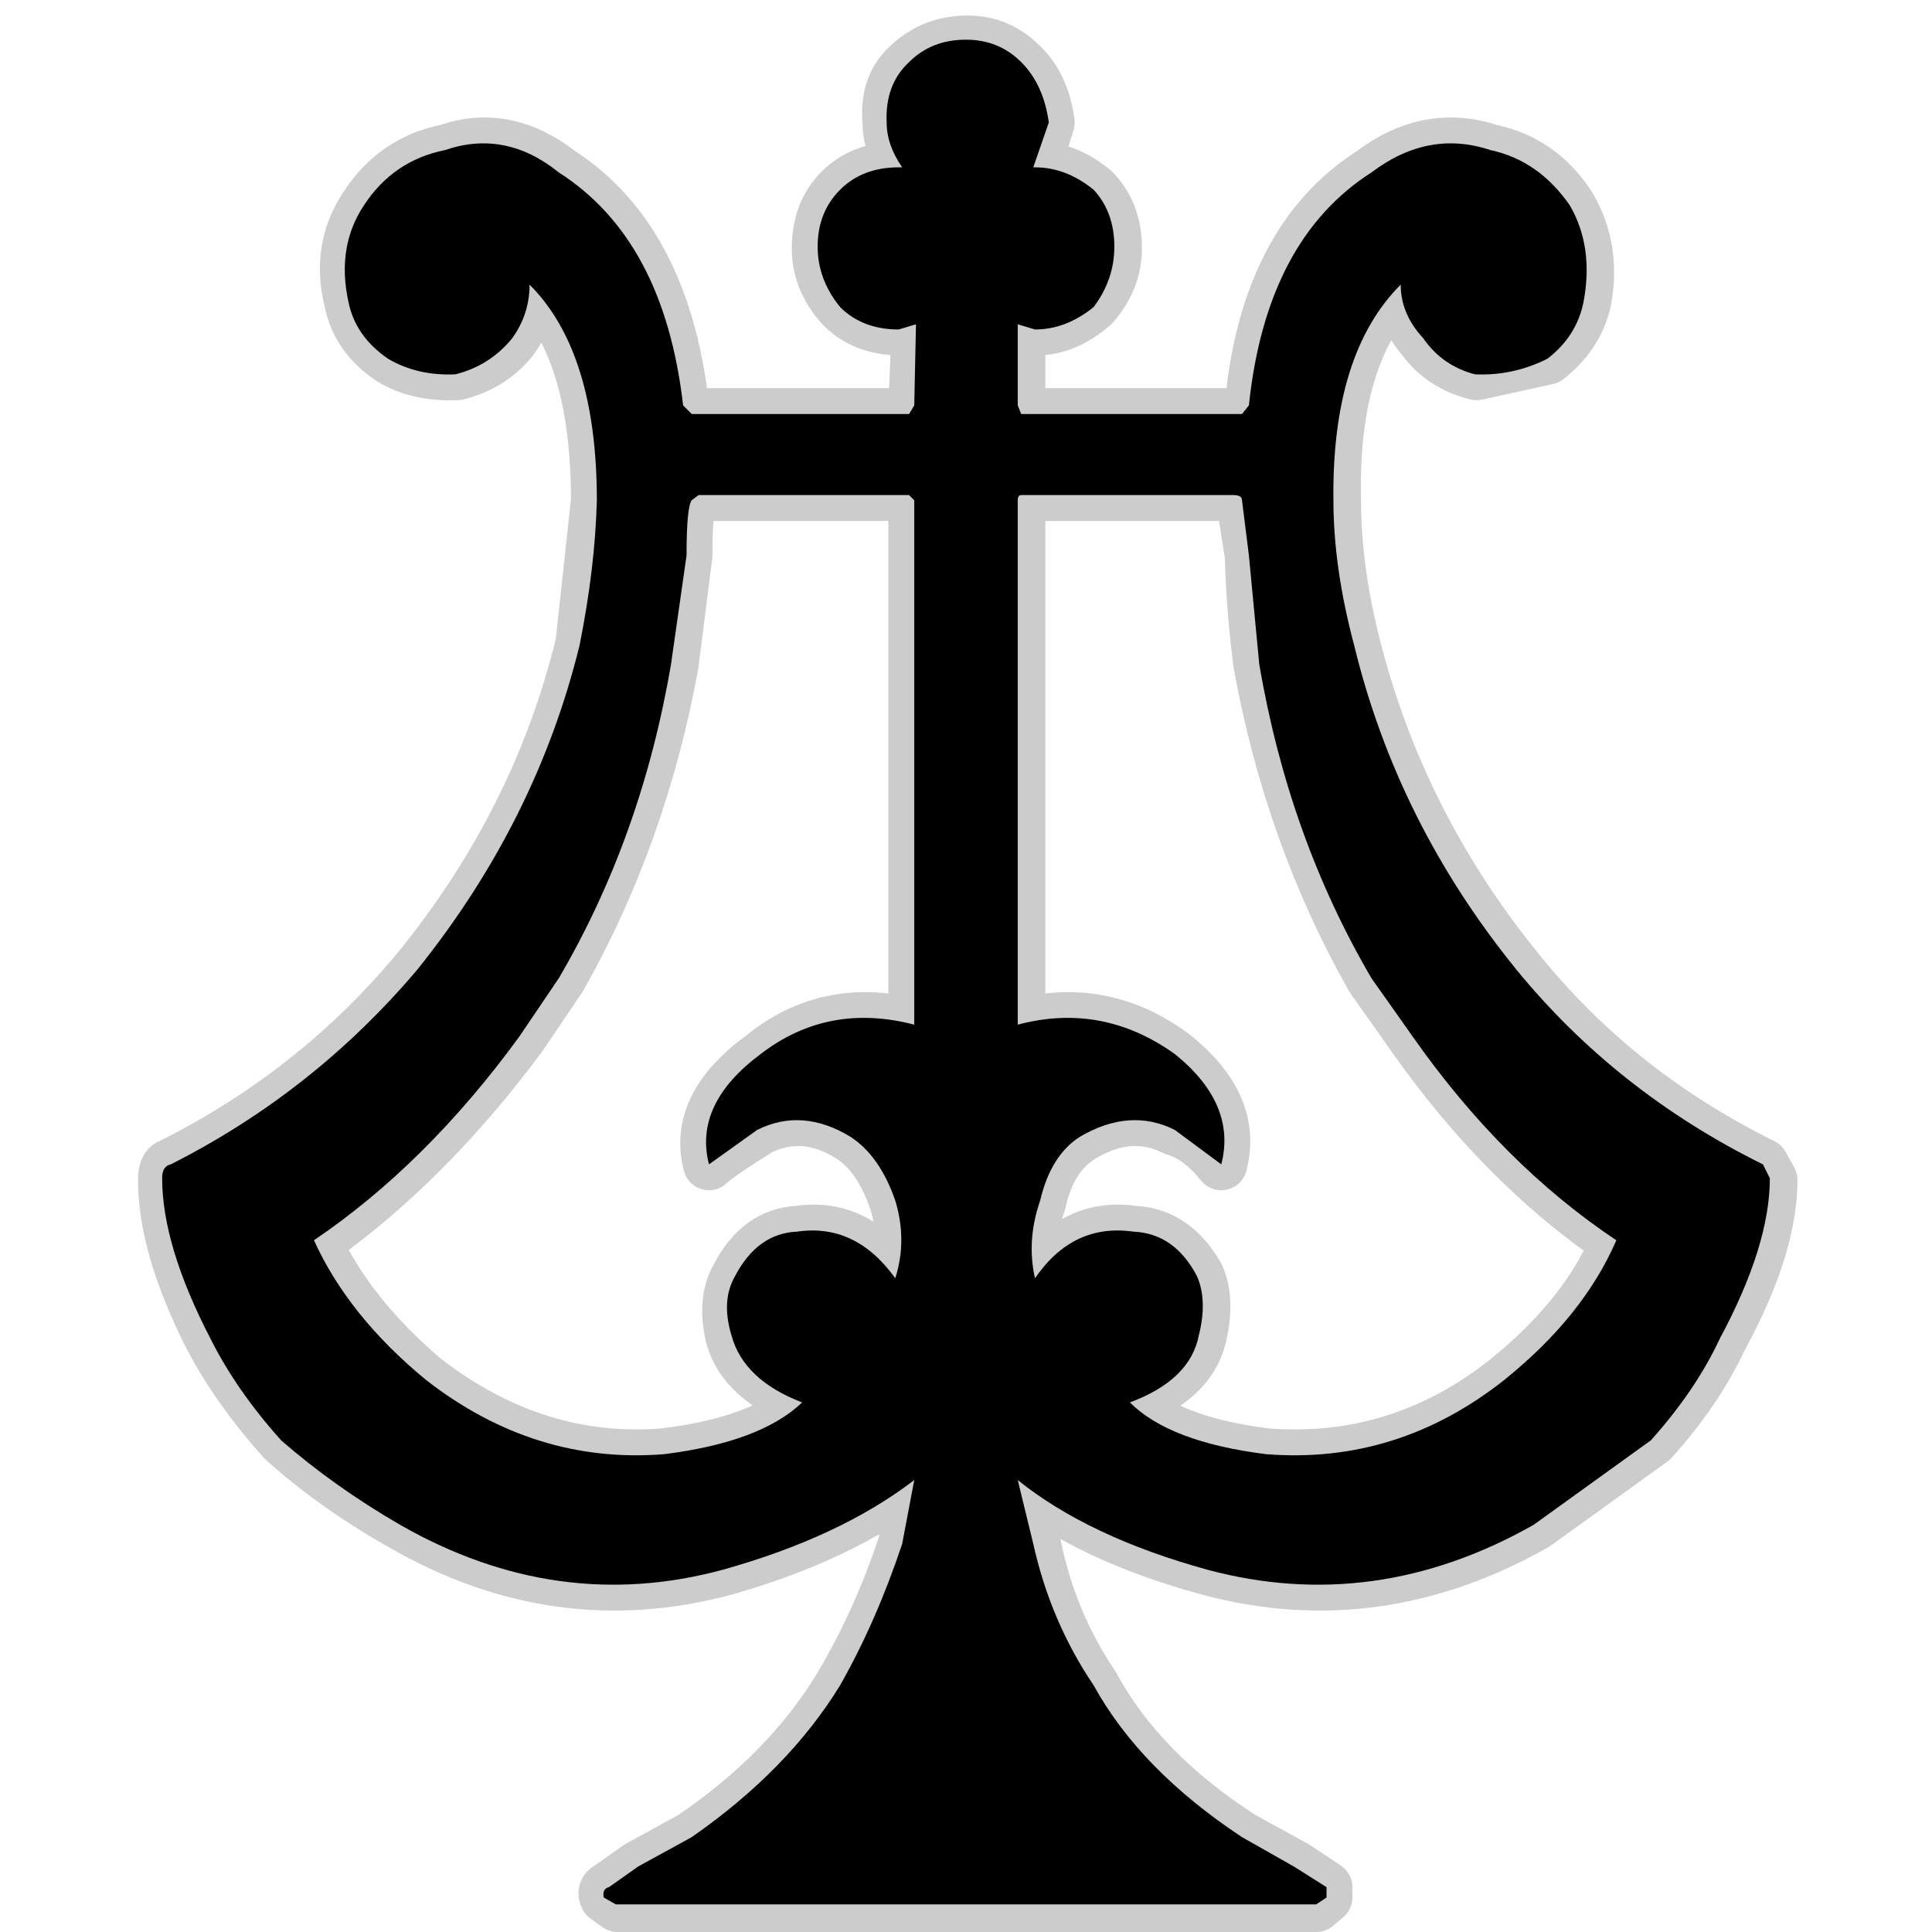 <?xml version="1.0" encoding="UTF-8" standalone="no"?>
<svg xmlns:ffdec="https://www.free-decompiler.com/flash" xmlns:xlink="http://www.w3.org/1999/xlink" ffdec:objectType="frame" height="56.0px" width="56.0px" xmlns="http://www.w3.org/2000/svg">
  <g transform="matrix(1.0, 0.0, 0.0, 1.0, 0.0, 0.0)">
    <use ffdec:characterId="55" ffdec:characterName="54_fla.Symbole162_1" height="56.0" id="back" transform="matrix(1.0, 0.0, 0.0, 1.0, 0.0, 0.0)" width="56.0" xlink:href="#sprite0"/>
    <use ffdec:characterId="57" height="55.55" id="back" transform="matrix(1.0, 0.0, 0.0, 1.0, 4.0, 0.45)" width="48.1" xlink:href="#sprite54"/>
    <use ffdec:characterId="59" height="54.05" id="up" transform="matrix(1.0, 0.0, 0.0, 1.0, 4.7, 1.15)" width="46.6" xlink:href="#sprite55"/>
  </g>
  <defs>
    <g id="sprite0" transform="matrix(1.0, 0.0, 0.0, 1.0, 0.0, 0.0)">
      <use ffdec:characterId="54" ffdec:characterName="54_fla.Symbole159_2" height="56.0" id="back" transform="matrix(1.0, 0.0, 0.0, 1.0, 0.0, 0.0)" width="56.0" xlink:href="#sprite1"/>
    </g>
    <g id="sprite1" transform="matrix(1.0, 0.0, 0.0, 1.0, 0.0, 0.0)">
      <use ffdec:characterId="53" ffdec:characterName="54_fla.Symbole156_3" height="56.0" id="back" transform="matrix(1.0, 0.0, 0.0, 1.0, 0.0, 0.0)" width="56.0" xlink:href="#sprite2"/>
    </g>
    <g id="sprite2" transform="matrix(1.0, 0.0, 0.0, 1.0, 0.0, 0.0)">
      <use ffdec:characterId="52" ffdec:characterName="54_fla.Symbole153_4" height="56.0" id="back" transform="matrix(1.0, 0.0, 0.0, 1.0, 0.0, 0.0)" width="56.0" xlink:href="#sprite3"/>
    </g>
    <g id="sprite3" transform="matrix(1.0, 0.0, 0.0, 1.0, 0.0, 0.0)">
      <use ffdec:characterId="51" ffdec:characterName="54_fla.Symbole150_5" height="56.0" id="back" transform="matrix(1.0, 0.0, 0.0, 1.0, 0.0, 0.0)" width="56.0" xlink:href="#sprite4"/>
    </g>
    <g id="sprite4" transform="matrix(1.0, 0.0, 0.0, 1.0, 0.0, 0.0)">
      <use ffdec:characterId="50" ffdec:characterName="54_fla.Symbole147_6" height="56.0" id="back" transform="matrix(1.0, 0.0, 0.0, 1.0, 0.0, 0.0)" width="56.0" xlink:href="#sprite5"/>
    </g>
    <g id="sprite5" transform="matrix(1.0, 0.0, 0.0, 1.0, 0.0, 0.0)">
      <use ffdec:characterId="49" ffdec:characterName="54_fla.Symbole144_7" height="56.0" id="back" transform="matrix(1.0, 0.0, 0.0, 1.0, 0.0, 0.0)" width="56.0" xlink:href="#sprite6"/>
    </g>
    <g id="sprite6" transform="matrix(1.0, 0.0, 0.0, 1.0, 0.0, 0.0)">
      <use ffdec:characterId="48" ffdec:characterName="54_fla.Symbole141_8" height="56.0" id="back" transform="matrix(1.0, 0.0, 0.0, 1.0, 0.0, 0.0)" width="56.0" xlink:href="#sprite7"/>
    </g>
    <g id="sprite7" transform="matrix(1.0, 0.0, 0.0, 1.0, 0.0, 0.0)">
      <use ffdec:characterId="47" ffdec:characterName="54_fla.Symbole138_9" height="56.0" id="back" transform="matrix(1.0, 0.0, 0.0, 1.0, 0.0, 0.0)" width="56.0" xlink:href="#sprite8"/>
    </g>
    <g id="sprite8" transform="matrix(1.0, 0.0, 0.0, 1.0, 0.0, 0.0)">
      <use ffdec:characterId="46" ffdec:characterName="54_fla.Symbole135_10" height="56.0" id="back" transform="matrix(1.0, 0.0, 0.0, 1.0, 0.0, 0.0)" width="56.0" xlink:href="#sprite9"/>
    </g>
    <g id="sprite9" transform="matrix(1.0, 0.0, 0.0, 1.0, 0.0, 0.0)">
      <use ffdec:characterId="45" ffdec:characterName="54_fla.Symbole132_11" height="56.0" id="back" transform="matrix(1.0, 0.0, 0.0, 1.0, 0.0, 0.0)" width="56.0" xlink:href="#sprite10"/>
    </g>
    <g id="sprite10" transform="matrix(1.0, 0.0, 0.0, 1.0, 0.0, 0.0)">
      <use ffdec:characterId="44" ffdec:characterName="54_fla.Symbole129_12" height="56.0" id="back" transform="matrix(1.0, 0.0, 0.0, 1.0, 0.0, 0.0)" width="56.0" xlink:href="#sprite11"/>
    </g>
    <g id="sprite11" transform="matrix(1.0, 0.0, 0.0, 1.0, 0.0, 0.0)">
      <use ffdec:characterId="43" ffdec:characterName="54_fla.Symbole126_13" height="56.0" id="back" transform="matrix(1.0, 0.0, 0.0, 1.0, 0.0, 0.0)" width="56.0" xlink:href="#sprite12"/>
    </g>
    <g id="sprite12" transform="matrix(1.0, 0.0, 0.0, 1.0, 0.0, 0.0)">
      <use ffdec:characterId="42" ffdec:characterName="54_fla.Symbole123_14" height="56.0" id="back" transform="matrix(1.0, 0.0, 0.0, 1.0, 0.0, 0.0)" width="56.0" xlink:href="#sprite13"/>
    </g>
    <g id="sprite13" transform="matrix(1.0, 0.0, 0.0, 1.0, 0.0, 0.0)">
      <use ffdec:characterId="41" ffdec:characterName="54_fla.Symbole120_15" height="56.0" id="back" transform="matrix(1.0, 0.0, 0.0, 1.0, 0.0, 0.0)" width="56.0" xlink:href="#sprite14"/>
    </g>
    <g id="sprite14" transform="matrix(1.0, 0.0, 0.0, 1.0, 0.0, 0.0)">
      <use ffdec:characterId="40" ffdec:characterName="54_fla.Symbole117_16" height="56.0" id="back" transform="matrix(1.0, 0.0, 0.0, 1.0, 0.0, 0.0)" width="56.0" xlink:href="#sprite15"/>
    </g>
    <g id="sprite15" transform="matrix(1.0, 0.0, 0.0, 1.0, 0.0, 0.0)">
      <use ffdec:characterId="39" ffdec:characterName="54_fla.Symbole114_17" height="56.0" id="back" transform="matrix(1.0, 0.0, 0.0, 1.0, 0.0, 0.0)" width="56.0" xlink:href="#sprite16"/>
    </g>
    <g id="sprite16" transform="matrix(1.0, 0.0, 0.0, 1.0, 0.0, 0.0)">
      <use ffdec:characterId="38" ffdec:characterName="54_fla.Symbole111_18" height="56.0" id="back" transform="matrix(1.0, 0.0, 0.0, 1.0, 0.0, 0.0)" width="56.0" xlink:href="#sprite17"/>
    </g>
    <g id="sprite17" transform="matrix(1.0, 0.0, 0.0, 1.0, 0.0, 0.0)">
      <use ffdec:characterId="37" ffdec:characterName="54_fla.Symbole108_19" height="56.0" id="back" transform="matrix(1.0, 0.0, 0.0, 1.0, 0.0, 0.0)" width="56.0" xlink:href="#sprite18"/>
    </g>
    <g id="sprite18" transform="matrix(1.0, 0.0, 0.0, 1.0, 0.0, 0.0)">
      <use ffdec:characterId="36" ffdec:characterName="54_fla.Symbole105_20" height="56.0" id="back" transform="matrix(1.0, 0.0, 0.0, 1.0, 0.0, 0.0)" width="56.0" xlink:href="#sprite19"/>
    </g>
    <g id="sprite19" transform="matrix(1.0, 0.0, 0.0, 1.0, 0.0, 0.0)">
      <use ffdec:characterId="35" ffdec:characterName="54_fla.Symbole102_21" height="56.0" id="back" transform="matrix(1.0, 0.0, 0.0, 1.0, 0.0, 0.0)" width="56.0" xlink:href="#sprite20"/>
    </g>
    <g id="sprite20" transform="matrix(1.0, 0.0, 0.0, 1.0, 0.0, 0.0)">
      <use ffdec:characterId="34" ffdec:characterName="54_fla.Symbole99_22" height="56.0" id="back" transform="matrix(1.0, 0.0, 0.0, 1.0, 0.0, 0.0)" width="56.0" xlink:href="#sprite21"/>
    </g>
    <g id="sprite21" transform="matrix(1.0, 0.0, 0.0, 1.0, 0.0, 0.0)">
      <use ffdec:characterId="33" ffdec:characterName="54_fla.Symbole96_23" height="56.0" id="back" transform="matrix(1.0, 0.0, 0.0, 1.0, 0.0, 0.0)" width="56.0" xlink:href="#sprite22"/>
    </g>
    <g id="sprite22" transform="matrix(1.0, 0.0, 0.0, 1.0, 0.0, 0.0)">
      <use ffdec:characterId="32" ffdec:characterName="54_fla.Symbole93_24" height="56.0" id="back" transform="matrix(1.0, 0.0, 0.0, 1.0, 0.0, 0.0)" width="56.0" xlink:href="#sprite23"/>
    </g>
    <g id="sprite23" transform="matrix(1.0, 0.0, 0.0, 1.0, 0.0, 0.0)">
      <use ffdec:characterId="31" ffdec:characterName="54_fla.Symbole90_25" height="56.0" id="back" transform="matrix(1.0, 0.0, 0.0, 1.0, 0.0, 0.0)" width="56.0" xlink:href="#sprite24"/>
    </g>
    <g id="sprite24" transform="matrix(1.0, 0.0, 0.0, 1.0, 0.0, 0.0)">
      <use ffdec:characterId="30" ffdec:characterName="54_fla.Symbole87_26" height="56.0" id="back" transform="matrix(1.0, 0.0, 0.0, 1.0, 0.0, 0.0)" width="56.0" xlink:href="#sprite25"/>
    </g>
    <g id="sprite25" transform="matrix(1.0, 0.0, 0.0, 1.0, 0.0, 0.0)">
      <use ffdec:characterId="29" ffdec:characterName="54_fla.Symbole84_27" height="56.0" id="back" transform="matrix(1.0, 0.0, 0.0, 1.0, 0.0, 0.0)" width="56.0" xlink:href="#sprite26"/>
    </g>
    <g id="sprite26" transform="matrix(1.0, 0.0, 0.0, 1.0, 0.0, 0.0)">
      <use ffdec:characterId="28" ffdec:characterName="54_fla.Symbole81_28" height="56.0" id="back" transform="matrix(1.0, 0.0, 0.0, 1.0, 0.0, 0.0)" width="56.0" xlink:href="#sprite27"/>
    </g>
    <g id="sprite27" transform="matrix(1.0, 0.0, 0.0, 1.0, 0.0, 0.0)">
      <use ffdec:characterId="27" ffdec:characterName="54_fla.Symbole78_29" height="56.0" id="back" transform="matrix(1.0, 0.0, 0.0, 1.0, 0.0, 0.0)" width="56.0" xlink:href="#sprite28"/>
    </g>
    <g id="sprite28" transform="matrix(1.0, 0.0, 0.0, 1.0, 0.0, 0.0)">
      <use ffdec:characterId="26" ffdec:characterName="54_fla.Symbole75_30" height="56.0" id="back" transform="matrix(1.0, 0.0, 0.0, 1.0, 0.0, 0.0)" width="56.0" xlink:href="#sprite29"/>
    </g>
    <g id="sprite29" transform="matrix(1.0, 0.0, 0.0, 1.0, 0.0, 0.0)">
      <use ffdec:characterId="25" ffdec:characterName="54_fla.Symbole72_31" height="56.0" id="back" transform="matrix(1.0, 0.0, 0.0, 1.0, 0.0, 0.0)" width="56.0" xlink:href="#sprite30"/>
    </g>
    <g id="sprite30" transform="matrix(1.0, 0.0, 0.0, 1.0, 0.0, 0.0)">
      <use ffdec:characterId="24" ffdec:characterName="54_fla.Symbole69_32" height="56.0" id="back" transform="matrix(1.0, 0.0, 0.0, 1.0, 0.0, 0.0)" width="56.0" xlink:href="#sprite31"/>
    </g>
    <g id="sprite31" transform="matrix(1.0, 0.0, 0.0, 1.0, 0.0, 0.0)">
      <use ffdec:characterId="23" ffdec:characterName="54_fla.Symbole66_33" height="56.0" id="back" transform="matrix(1.0, 0.0, 0.0, 1.0, 0.0, 0.0)" width="56.0" xlink:href="#sprite32"/>
    </g>
    <g id="sprite32" transform="matrix(1.0, 0.0, 0.0, 1.0, 0.0, 0.0)">
      <use ffdec:characterId="22" ffdec:characterName="54_fla.Symbole63_34" height="56.0" id="back" transform="matrix(1.0, 0.0, 0.0, 1.0, 0.0, 0.0)" width="56.0" xlink:href="#sprite33"/>
    </g>
    <g id="sprite33" transform="matrix(1.0, 0.0, 0.0, 1.0, 0.0, 0.0)">
      <use ffdec:characterId="21" ffdec:characterName="54_fla.Symbole60_35" height="56.0" id="back" transform="matrix(1.0, 0.0, 0.0, 1.0, 0.0, 0.0)" width="56.0" xlink:href="#sprite34"/>
    </g>
    <g id="sprite34" transform="matrix(1.0, 0.0, 0.0, 1.0, 0.0, 0.0)">
      <use ffdec:characterId="20" ffdec:characterName="54_fla.Symbole57_36" height="56.0" id="back" transform="matrix(1.0, 0.0, 0.0, 1.0, 0.0, 0.0)" width="56.0" xlink:href="#sprite35"/>
    </g>
    <g id="sprite35" transform="matrix(1.0, 0.0, 0.0, 1.0, 0.0, 0.0)">
      <use ffdec:characterId="19" ffdec:characterName="54_fla.Symbole54_37" height="56.0" id="back" transform="matrix(1.0, 0.0, 0.0, 1.0, 0.0, 0.0)" width="56.0" xlink:href="#sprite36"/>
    </g>
    <g id="sprite36" transform="matrix(1.0, 0.0, 0.0, 1.0, 0.0, 0.0)">
      <use ffdec:characterId="18" ffdec:characterName="54_fla.Symbole51_38" height="56.0" id="back" transform="matrix(1.0, 0.0, 0.0, 1.0, 0.0, 0.0)" width="56.0" xlink:href="#sprite37"/>
    </g>
    <g id="sprite37" transform="matrix(1.0, 0.0, 0.0, 1.0, 0.0, 0.0)">
      <use ffdec:characterId="17" ffdec:characterName="54_fla.Symbole48_39" height="56.0" id="back" transform="matrix(1.0, 0.0, 0.0, 1.0, 0.0, 0.0)" width="56.0" xlink:href="#sprite38"/>
    </g>
    <g id="sprite38" transform="matrix(1.0, 0.0, 0.0, 1.0, 0.0, 0.0)">
      <use ffdec:characterId="16" ffdec:characterName="54_fla.Symbole45_40" height="56.0" id="back" transform="matrix(1.0, 0.0, 0.0, 1.0, 0.0, 0.0)" width="56.0" xlink:href="#sprite39"/>
    </g>
    <g id="sprite39" transform="matrix(1.0, 0.0, 0.0, 1.0, 0.0, 0.0)">
      <use ffdec:characterId="15" ffdec:characterName="54_fla.Symbole42_41" height="56.0" id="back" transform="matrix(1.0, 0.0, 0.0, 1.0, 0.0, 0.0)" width="56.0" xlink:href="#sprite40"/>
    </g>
    <g id="sprite40" transform="matrix(1.0, 0.0, 0.0, 1.0, 0.0, 0.0)">
      <use ffdec:characterId="14" ffdec:characterName="54_fla.Symbole39_42" height="56.0" id="back" transform="matrix(1.0, 0.0, 0.0, 1.0, 0.0, 0.0)" width="56.0" xlink:href="#sprite41"/>
    </g>
    <g id="sprite41" transform="matrix(1.0, 0.0, 0.0, 1.0, 0.0, 0.0)">
      <use ffdec:characterId="13" ffdec:characterName="54_fla.Symbole36_43" height="56.0" id="back" transform="matrix(1.0, 0.0, 0.0, 1.0, 0.0, 0.0)" width="56.0" xlink:href="#sprite42"/>
    </g>
    <g id="sprite42" transform="matrix(1.0, 0.0, 0.0, 1.0, 0.0, 0.0)">
      <use ffdec:characterId="12" ffdec:characterName="54_fla.Symbole33_44" height="56.0" id="back" transform="matrix(1.0, 0.0, 0.0, 1.0, 0.0, 0.0)" width="56.0" xlink:href="#sprite43"/>
    </g>
    <g id="sprite43" transform="matrix(1.0, 0.0, 0.0, 1.0, 0.0, 0.0)">
      <use ffdec:characterId="11" ffdec:characterName="54_fla.Symbole30_45" height="56.0" id="back" transform="matrix(1.0, 0.0, 0.0, 1.0, 0.0, 0.0)" width="56.0" xlink:href="#sprite44"/>
    </g>
    <g id="sprite44" transform="matrix(1.0, 0.0, 0.0, 1.0, 0.0, 0.0)">
      <use ffdec:characterId="10" ffdec:characterName="54_fla.Symbole27_46" height="56.0" id="back" transform="matrix(1.0, 0.0, 0.0, 1.0, 0.0, 0.0)" width="56.0" xlink:href="#sprite45"/>
    </g>
    <g id="sprite45" transform="matrix(1.0, 0.0, 0.0, 1.0, 0.0, 0.0)">
      <use ffdec:characterId="9" ffdec:characterName="54_fla.Symbole24_47" height="56.0" id="back" transform="matrix(1.0, 0.0, 0.0, 1.0, 0.0, 0.0)" width="56.0" xlink:href="#sprite46"/>
    </g>
    <g id="sprite46" transform="matrix(1.0, 0.0, 0.0, 1.0, 0.0, 0.0)">
      <use ffdec:characterId="8" ffdec:characterName="54_fla.Symbole21_48" height="56.0" id="back" transform="matrix(1.0, 0.0, 0.0, 1.0, 0.0, 0.0)" width="56.0" xlink:href="#sprite47"/>
    </g>
    <g id="sprite47" transform="matrix(1.0, 0.0, 0.0, 1.0, 0.0, 0.0)">
      <use ffdec:characterId="7" ffdec:characterName="54_fla.Symbole18_49" height="56.0" id="back" transform="matrix(1.0, 0.0, 0.0, 1.0, 0.0, 0.0)" width="56.0" xlink:href="#sprite48"/>
    </g>
    <g id="sprite48" transform="matrix(1.0, 0.0, 0.0, 1.0, 0.0, 0.0)">
      <use ffdec:characterId="6" ffdec:characterName="54_fla.Symbole15_50" height="56.0" id="back" transform="matrix(1.0, 0.0, 0.0, 1.0, 0.0, 0.0)" width="56.0" xlink:href="#sprite49"/>
    </g>
    <g id="sprite49" transform="matrix(1.0, 0.0, 0.0, 1.0, 0.0, 0.0)">
      <use ffdec:characterId="5" ffdec:characterName="54_fla.Symbole12_51" height="56.0" id="back" transform="matrix(1.0, 0.0, 0.0, 1.0, 0.0, 0.0)" width="56.0" xlink:href="#sprite50"/>
    </g>
    <g id="sprite50" transform="matrix(1.0, 0.0, 0.0, 1.0, 0.0, 0.0)">
      <use ffdec:characterId="4" ffdec:characterName="54_fla.Symbole9_52" height="56.0" id="back" transform="matrix(1.0, 0.0, 0.0, 1.0, 0.0, 0.0)" width="56.0" xlink:href="#sprite51"/>
    </g>
    <g id="sprite51" transform="matrix(1.0, 0.0, 0.0, 1.0, 0.0, 0.0)">
      <use ffdec:characterId="3" ffdec:characterName="54_fla.Symbole6_53" height="56.0" id="back" transform="matrix(1.0, 0.0, 0.0, 1.0, 0.0, 0.0)" width="56.0" xlink:href="#sprite52"/>
    </g>
    <g id="sprite52" transform="matrix(1.0, 0.0, 0.0, 1.0, 0.0, 0.0)">
      <use ffdec:characterId="2" height="56.0" id="back" transform="matrix(1.0, 0.0, 0.0, 1.0, 0.0, 0.0)" width="56.0" xlink:href="#sprite53"/>
    </g>
    <g id="sprite53" transform="matrix(1.0, 0.0, 0.0, 1.0, 0.0, 0.0)">
      <use ffdec:characterId="1" height="56.0" transform="matrix(1.0, 0.0, 0.0, 1.0, 0.0, 0.0)" width="56.0" xlink:href="#shape0"/>
    </g>
    <g id="shape0" transform="matrix(1.0, 0.0, 0.0, 1.0, 0.0, 0.0)">
      <path d="M56.0 56.0 L0.0 56.0 0.0 0.0 56.0 0.0 56.0 56.0" fill="#010101" fill-opacity="0.0" fill-rule="evenodd" stroke="none"/>
    </g>
    <g id="sprite54" transform="matrix(1.0, 0.0, 0.0, 1.0, 0.75, 0.75)">
      <use ffdec:characterId="56" height="55.55" transform="matrix(1.0, 0.0, 0.0, 1.0, -0.75, -0.75)" width="48.1" xlink:href="#shape1"/>
    </g>
    <g id="shape1" transform="matrix(1.0, 0.0, 0.0, 1.0, 0.75, 0.75)">
      <path d="M40.75 4.75 Q41.5 6.0 41.2 7.55 40.95 8.55 40.1 9.2 L38.05 9.65 Q37.05 9.4 36.5 8.65 35.85 7.9 35.85 7.05 33.85 9.05 33.95 13.3 33.95 15.25 34.5 17.45 35.8 22.65 39.25 26.9 42.1 30.45 46.35 32.55 L46.6 33.0 Q46.6 34.95 45.15 37.6 44.45 39.1 43.15 40.55 L39.75 43.0 Q35.15 45.6 30.3 44.3 26.8 43.35 24.8 41.7 L25.25 43.55 Q25.7 45.8 26.95 47.65 28.3 50.15 31.25 52.05 L32.8 52.9 33.7 53.5 33.7 53.8 33.4 54.05 13.15 54.05 12.8 53.8 Q12.7 53.6 12.9 53.5 L13.75 52.9 15.3 52.05 Q18.1 50.15 19.6 47.65 20.7 45.8 21.45 43.55 L21.75 41.7 Q19.6 43.35 16.25 44.3 11.4 45.6 6.9 43.0 4.95 41.9 3.45 40.55 2.15 39.1 1.35 37.6 0.0 34.95 0.0 33.0 0.0 32.6 0.2 32.55 4.4 30.45 7.35 26.9 10.85 22.6 12.1 17.45 L12.55 13.3 Q12.55 8.95 10.65 7.05 10.65 7.9 10.1 8.65 9.5 9.4 8.5 9.65 7.35 9.7 6.55 9.2 5.6 8.55 5.4 7.55 5.0 6.0 5.85 4.75 6.7 3.45 8.2 3.15 9.9 2.55 11.5 3.8 14.5 5.75 15.05 10.55 L15.3 10.8 21.6 10.8 21.75 10.55 21.85 8.2 21.35 8.35 Q20.25 8.35 19.6 7.65 18.95 6.9 18.95 6.0 18.95 4.95 19.6 4.3 20.25 3.65 21.35 3.65 L21.45 3.65 Q21.0 3.0 21.0 2.35 20.9 1.25 21.6 0.65 22.3 0.0 23.3 0.0 24.2 0.0 24.85 0.65 25.5 1.25 25.65 2.35 L25.25 3.65 25.3 3.65 Q26.15 3.65 26.95 4.3 27.6 4.95 27.6 6.0 27.6 6.9 26.95 7.65 26.15 8.35 25.3 8.35 L24.8 8.2 24.8 10.55 24.85 10.8 31.25 10.8 31.5 10.55 Q31.95 5.75 35.0 3.8 36.65 2.55 38.45 3.15 39.9 3.45 40.75 4.75 M42.1 34.8 Q38.8 32.55 36.2 28.85 L35.0 27.15 Q32.65 23.0 31.75 18.05 31.55 16.55 31.5 14.9 L31.25 13.3 31.05 13.15 24.85 13.15 24.8 13.3 24.8 28.5 Q27.25 27.85 29.3 29.4 31.1 30.85 30.65 32.55 30.0 31.75 29.3 31.55 28.0 30.9 26.6 31.75 25.7 32.3 25.4 33.65 25.0 34.8 25.3 35.85 26.4 34.25 28.1 34.5 29.3 34.55 30.0 35.8 30.3 36.5 30.05 37.55 29.75 38.8 28.0 39.45 29.15 40.6 31.95 40.95 35.8 41.25 38.9 38.8 41.2 36.95 42.1 34.8 M21.6 13.15 L15.5 13.15 Q15.3 13.15 15.3 13.3 15.15 13.5 15.15 14.9 L14.75 18.05 Q13.85 23.0 11.5 27.15 L10.35 28.85 Q7.6 32.55 4.4 34.8 5.4 36.95 7.6 38.8 10.8 41.25 14.5 40.95 17.35 40.6 18.55 39.45 16.8 38.8 16.45 37.55 16.2 36.5 16.6 35.8 17.25 34.55 18.4 34.5 20.05 34.25 21.2 35.85 21.55 34.8 21.2 33.65 20.75 32.3 19.9 31.75 18.55 30.9 17.25 31.55 16.05 32.3 15.8 32.55 15.35 30.85 17.35 29.4 19.25 27.85 21.75 28.5 L21.75 13.3 21.6 13.15 Z" fill="none" stroke="#000000" stroke-linecap="round" stroke-linejoin="round" stroke-opacity="0.2" stroke-width="1.5"/>
    </g>
    <g id="sprite55" transform="matrix(1.0, 0.0, 0.0, 1.0, 0.0, 0.0)">
      <use ffdec:characterId="58" height="54.05" transform="matrix(1.0, 0.0, 0.0, 1.0, 0.0, 0.0)" width="46.6" xlink:href="#shape2"/>
    </g>
    <g id="shape2" transform="matrix(1.0, 0.0, 0.0, 1.0, 0.0, 0.0)">
      <path d="M40.8 4.8 Q41.5 6.0 41.2 7.6 41.0 8.6 40.15 9.25 39.15 9.75 38.05 9.7 37.1 9.45 36.55 8.65 35.9 7.95 35.9 7.1 33.9 9.1 33.95 13.35 33.95 15.3 34.55 17.55 35.8 22.7 39.25 26.95 42.15 30.5 46.4 32.6 L46.6 33.0 Q46.6 34.95 45.15 37.65 44.45 39.15 43.15 40.6 L39.75 43.05 Q35.15 45.65 30.3 44.35 26.85 43.4 24.8 41.75 L25.25 43.6 Q25.75 45.85 27.0 47.7 28.35 50.15 31.3 52.1 L32.8 52.95 33.75 53.55 33.75 53.85 33.45 54.05 13.15 54.05 12.8 53.85 Q12.75 53.6 12.95 53.55 L13.8 52.95 15.35 52.1 Q18.15 50.15 19.65 47.7 20.7 45.85 21.45 43.6 L21.8 41.75 Q19.65 43.4 16.25 44.35 11.45 45.65 6.9 43.05 5.0 41.95 3.45 40.6 2.15 39.15 1.4 37.65 0.0 34.95 0.0 33.0 0.0 32.65 0.25 32.6 4.4 30.5 7.4 26.95 10.85 22.65 12.1 17.55 12.55 15.3 12.6 13.35 12.6 9.05 10.65 7.1 10.65 7.95 10.15 8.65 9.5 9.45 8.5 9.7 7.4 9.75 6.55 9.25 5.6 8.6 5.4 7.6 5.05 6.0 5.85 4.8 6.7 3.5 8.2 3.2 9.95 2.6 11.5 3.85 14.55 5.8 15.1 10.6 L15.35 10.85 21.65 10.85 21.8 10.6 21.85 8.25 21.35 8.4 Q20.3 8.4 19.65 7.75 19.0 6.95 19.0 6.0 19.0 5.0 19.65 4.35 20.3 3.7 21.35 3.7 L21.45 3.7 Q21.0 3.05 21.0 2.4 20.95 1.3 21.65 0.65 22.3 0.0 23.3 0.0 24.25 0.0 24.9 0.65 25.55 1.3 25.7 2.4 L25.25 3.7 25.3 3.7 Q26.2 3.7 27.0 4.35 27.6 5.0 27.6 6.0 27.6 6.95 27.0 7.75 26.2 8.4 25.3 8.4 L24.8 8.25 24.8 10.6 24.9 10.85 31.3 10.85 31.5 10.6 Q32.0 5.8 35.05 3.85 36.7 2.6 38.5 3.2 39.9 3.5 40.8 4.8 M36.25 28.9 L35.05 27.2 Q32.65 23.1 31.8 18.1 L31.5 14.95 31.3 13.35 Q31.3 13.2 31.05 13.2 L24.9 13.2 Q24.8 13.2 24.8 13.35 L24.8 28.55 Q27.25 27.9 29.35 29.4 31.15 30.85 30.7 32.6 L29.35 31.6 Q28.05 30.95 26.6 31.8 25.75 32.35 25.45 33.65 25.05 34.8 25.3 35.9 26.4 34.3 28.15 34.55 29.35 34.6 30.0 35.85 30.3 36.55 30.05 37.55 29.8 38.85 28.05 39.5 29.2 40.65 32.0 41.0 35.8 41.3 38.9 38.85 41.2 37.0 42.15 34.8 38.85 32.6 36.25 28.9 M15.55 13.2 L15.35 13.35 Q15.2 13.55 15.2 14.95 L14.75 18.1 Q13.9 23.1 11.5 27.2 L10.35 28.9 Q7.65 32.6 4.4 34.8 5.4 37.0 7.65 38.85 10.8 41.3 14.55 41.0 17.35 40.65 18.55 39.5 16.85 38.85 16.5 37.55 16.2 36.55 16.6 35.85 17.25 34.6 18.4 34.55 20.1 34.3 21.25 35.9 21.6 34.8 21.25 33.65 20.8 32.35 19.95 31.8 18.55 30.95 17.25 31.6 L15.85 32.6 Q15.4 30.85 17.35 29.4 19.3 27.9 21.8 28.55 L21.8 13.35 21.65 13.2 15.55 13.2" fill="#000000" fill-rule="evenodd" stroke="none"/>
    </g>
  </defs>
</svg>
